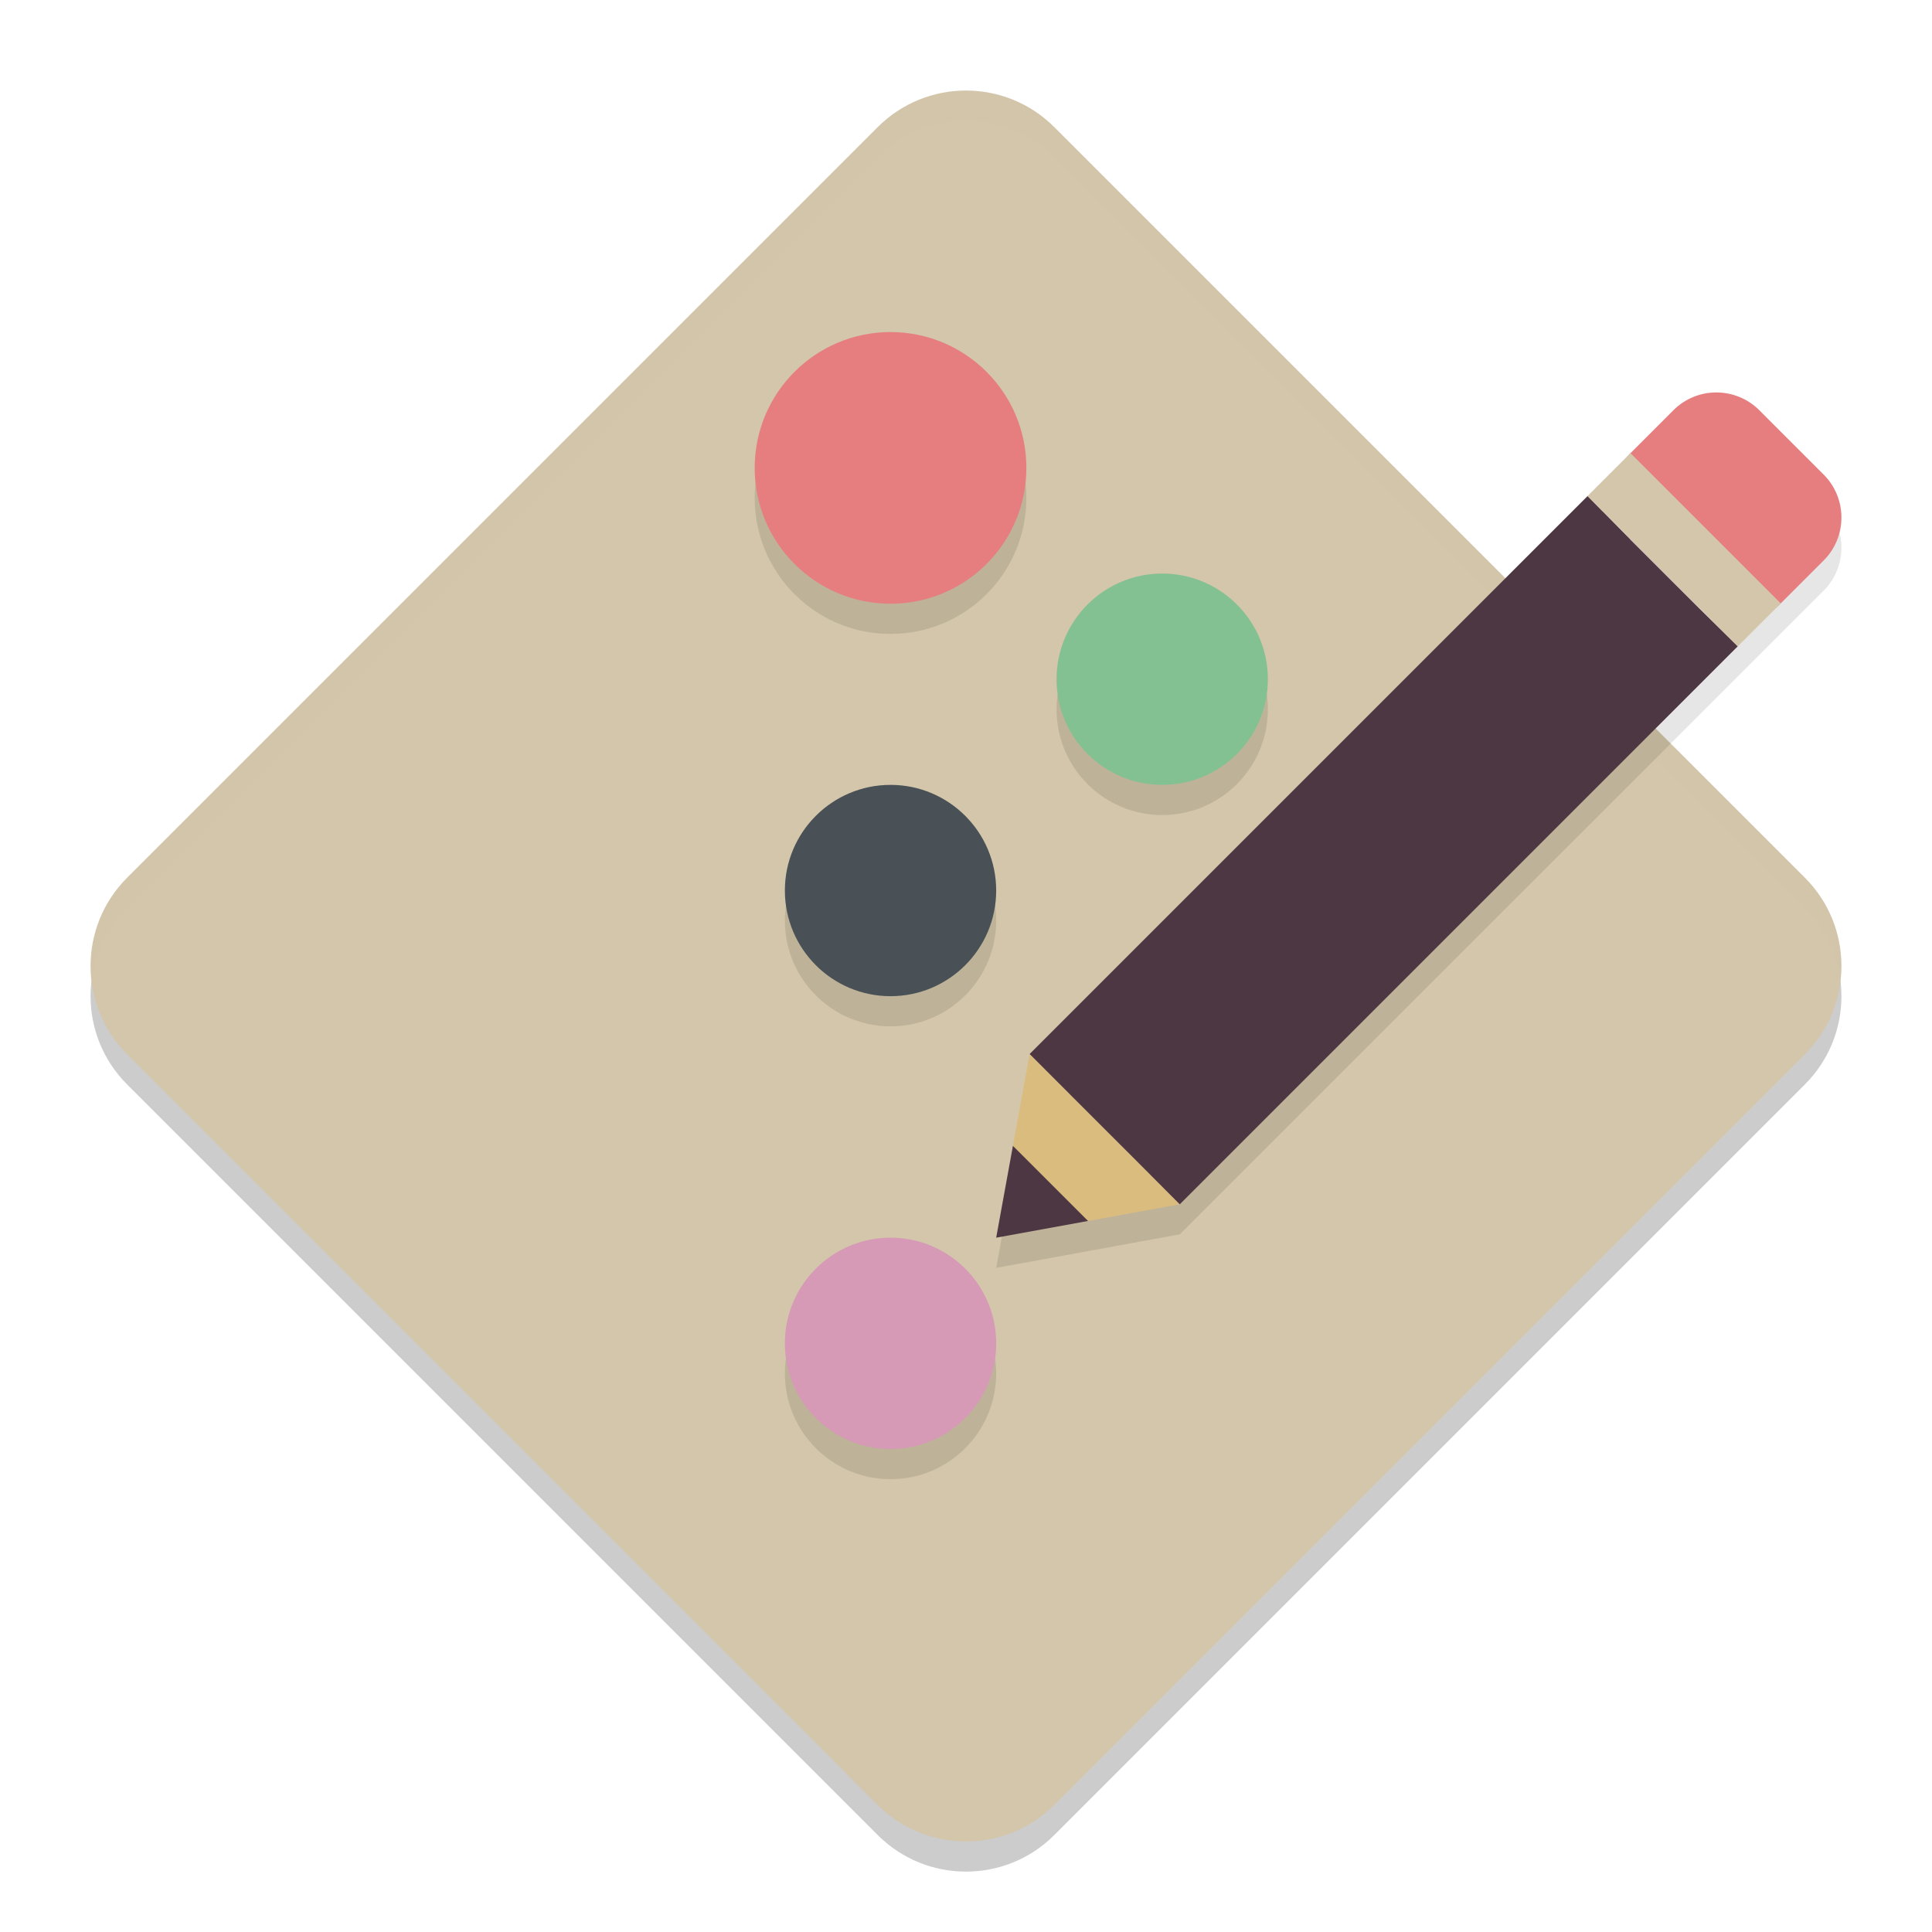 <svg xmlns="http://www.w3.org/2000/svg" width="64" height="64" version="1.1">
 <path style="opacity:0.2" d="M 34.925,60.788 59.788,35.925 c 1.616,-1.616 1.616,-4.234 0,-5.85 L 34.925,5.212 c -1.616,-1.616 -4.234,-1.616 -5.85,0 L 4.212,30.075 c -1.616,1.616 -1.616,4.234 0,5.85 L 29.075,60.788 c 1.616,1.616 4.234,1.616 5.85,0 z m 0,0"/>
 <path style="fill:#d3c6aa" d="M 34.925,59.788 59.788,34.925 c 1.616,-1.616 1.616,-4.234 0,-5.85 L 34.925,4.212 c -1.616,-1.616 -4.234,-1.616 -5.85,0 L 4.212,29.075 c -1.616,1.616 -1.616,4.234 0,5.85 L 29.075,59.788 c 1.616,1.616 4.234,1.616 5.85,0 z m 0,0"/>
 <path style="opacity:0.2;fill:#d3c6aa" d="M 32 3 C 30.942 3 29.882 3.403 29.074 4.211 L 4.211 29.074 C 3.276 30.01 2.893 31.279 3.043 32.496 C 3.146 31.611 3.531 30.755 4.211 30.074 L 29.074 5.211 C 29.882 4.403 30.942 4 32 4 C 33.058 4 34.118 4.403 34.926 5.211 L 59.789 30.074 C 60.47 30.755 60.854 31.611 60.957 32.496 C 61.107 31.279 60.724 30.01 59.789 29.074 L 34.926 4.211 C 34.118 3.403 33.058 3 32 3 z"/>
 <path style="fill:#d3c6aa" d="m 28,15.449 v 43.266 l 1.074,1.074 c 0.55,0.55 1.222,0.899 1.926,1.074 V 15.449 Z"/>
 <path fill="none" stroke="#d3c6aa" stroke-linecap="round" stroke-width="1.498" style="stroke-width:3" d="M 28.897,44.5 H 34.068 C 36.925,44.5 38.5,42.096 38.5,39.239 V 20.624"/>
 <path style="opacity:0.1" d="M 29.5,12 C 27.015,12 25,14.015 25,16.5 25,18.985 27.015,21 29.5,21 31.985,21 34,18.985 34,16.5 34,14.015 31.985,12 29.5,12 Z m 9,8 C 36.568,20 35,21.568 35,23.5 35,25.432 36.568,27 38.5,27 40.432,27 42,25.432 42,23.5 42,21.568 40.432,20 38.5,20 Z m -9,7 C 27.568,27 26,28.568 26,30.5 26,32.432 27.568,34 29.5,34 31.432,34 33,32.432 33,30.5 33,28.568 31.432,27 29.5,27 Z m 0,15 C 27.568,42 26,43.568 26,45.5 26,47.432 27.568,49 29.5,49 31.432,49 33,47.432 33,45.5 33,43.568 31.432,42 29.5,42 Z"/>
 <path style="opacity:0.1" d="m 56.855,14 c -0.515,0 -1.029,0.197 -1.422,0.59 l -1.422,1.422 -1.422,1.422 1.422,1.422 2.133,2.133 1.422,1.422 1.422,-1.422 1.422,-1.422 c 0.785,-0.785 0.785,-2.058 0,-2.844 L 58.277,14.59 C 57.885,14.197 57.37,14 56.855,14 Z M 57.566,22.41 56.133,21 54,18.867 54.004,18.863 52.59,17.434 34.109,35.914 v 0.004 L 33.555,38.957 33,42 l 3.043,-0.555 3.035,-0.555 h 0.004 z"/>
 <path style="fill:#d699b6" d="M 33,44.5 C 33,46.432 31.432,48 29.5,48 27.568,48 26,46.432 26,44.5 26,42.568 27.568,41 29.5,41 31.432,41 33,42.568 33,44.5 Z m 0,0"/>
 <path fill="#e67e80" d="M 34,15.5 C 34,17.985 31.985,20 29.5,20 27.015,20 25,17.985 25,15.5 25,13.015 27.015,11 29.5,11 c 2.485,0 4.5,2.015 4.5,4.5 z m 0,0"/>
 <path style="fill:#83c092" d="M 42,22.5 C 42,24.432 40.432,26 38.5,26 36.568,26 35,24.432 35,22.5 35,20.568 36.568,19 38.5,19 40.432,19 42,20.568 42,22.5 Z m 0,0"/>
 <path style="fill:#495156" d="M 33,29.5 C 33,31.432 31.432,33 29.5,33 27.568,33 26,31.432 26,29.5 26,27.568 27.568,26 29.5,26 31.432,26 33,27.568 33,29.5 Z m 0,0"/>
 <path style="fill:#e67e80" d="m 54.012,15.011 1.422,-1.422 c 0.785,-0.785 2.06,-0.785 2.845,0 l 2.132,2.132 c 0.785,0.785 0.785,2.06 0,2.845 l -1.422,1.422 c -0.785,0.785 -2.06,0.785 -2.845,0 L 54.012,17.856 c -0.785,-0.785 -0.785,-2.06 0,-2.845 z m 0,0"/>
 <path style="fill:#dbbc7f" d="m 36.042,40.446 -2.488,-2.488 0.554,-3.042 4.976,4.976 z m 0,0"/>
 <path fill="#4c3743" d="m 33,41 0.554,-3.042 2.488,2.488 z m 0,0"/>
 <path style="fill:#4c3743" d="m 52.59,16.433 -18.482,18.482 1.279,1.279 0.142,0.144 2.134,2.132 1.418,1.424 18.484,-18.484 -1.432,-1.411 -2.134,-2.132 0.003,-0.003 z"/>
 <path style="fill:#d3c6aa" d="m 52.59,16.432 1.422,-1.422 4.978,4.978 -1.424,1.422 z m 0,0"/>
</svg>
